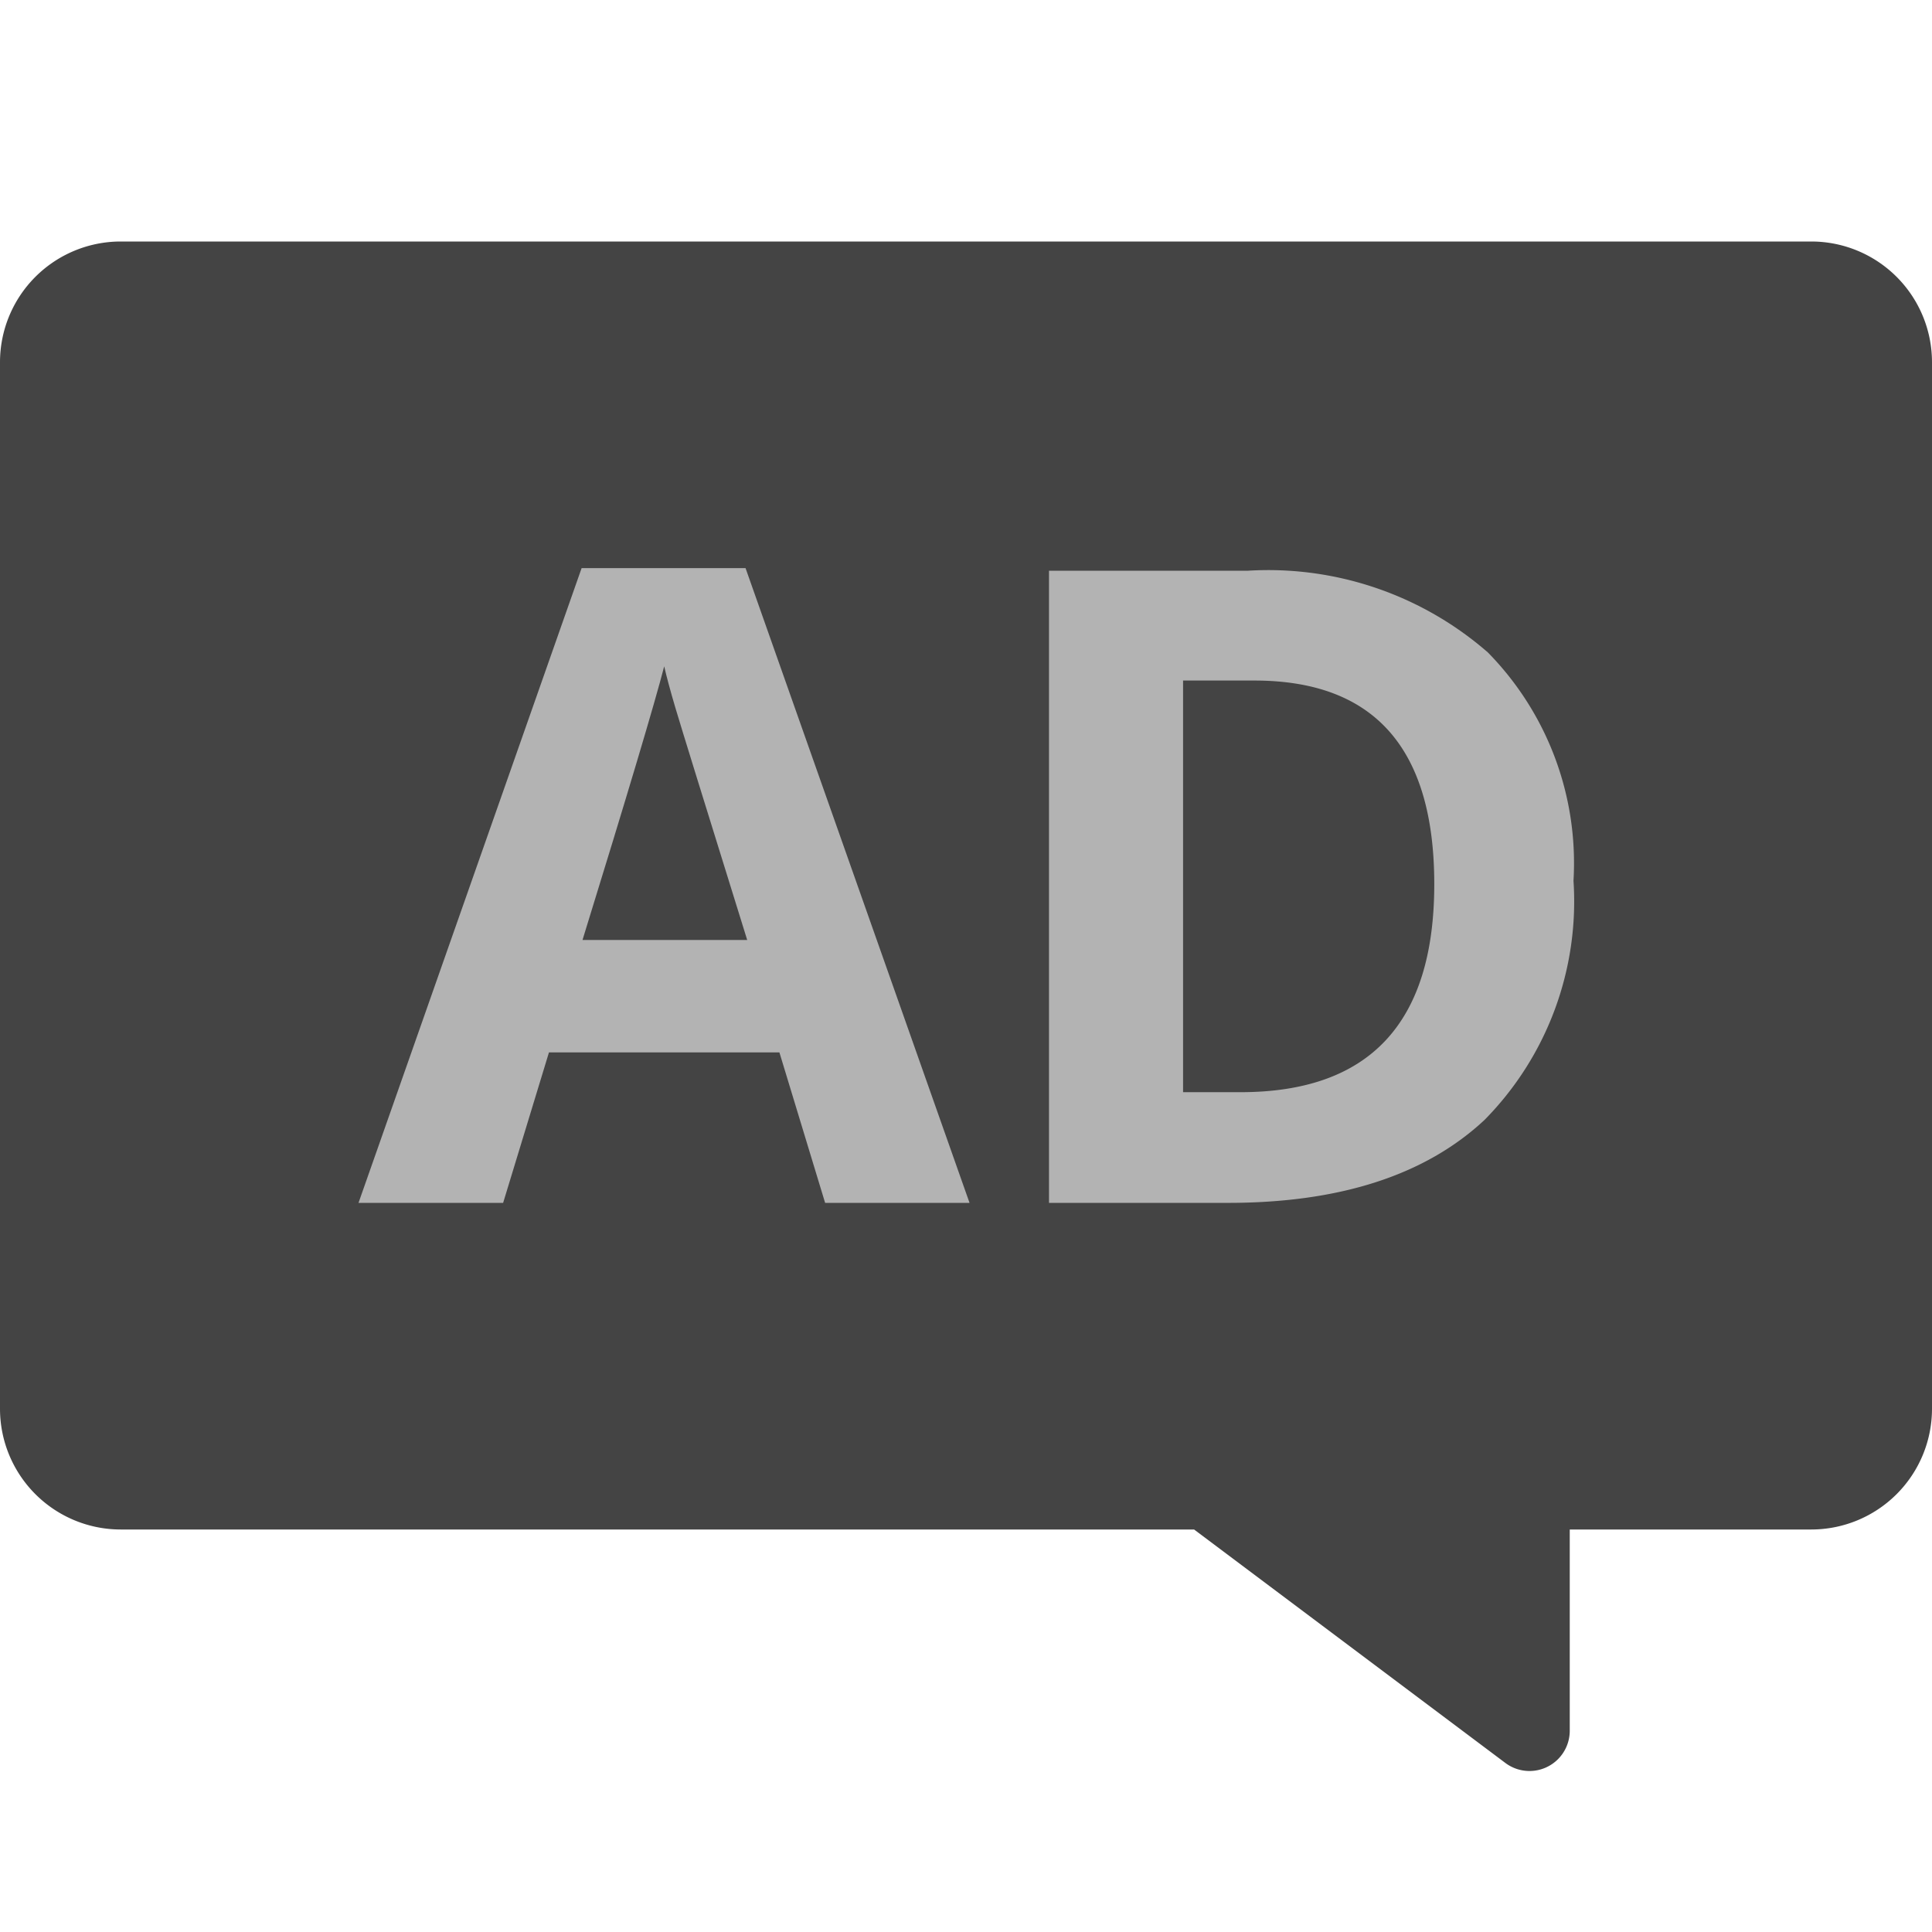 <svg xmlns="http://www.w3.org/2000/svg" height="48" width="48" viewBox="0 0 48 48"><title>audio description</title><g class="nc-icon-wrapper"><path d="M45,6H3A3,3,0,0,0,0,9V35a3,3,0,0,0,3,3H29.667L37.4,43.8a1,1,0,0,0,.6.2,1,1,0,0,0,1-1V38h6a3,3,0,0,0,3-3V9A3,3,0,0,0,45,6Z" fill="#444"></path><path d="M36.966,16.21a8.3,8.3,0,0,0-5.973-2.03H26.062V29.885H30.51q4.167,0,6.375-2.063a7.732,7.732,0,0,0,2.208-5.94A7.467,7.467,0,0,0,36.966,16.21ZM30.821,27.135H29.393V16.908h1.772q4.47,0,4.469,5.06Q35.634,27.134,30.821,27.135Z" fill="#b3b3b3"></path><path d="M14.45,14.115,8.907,29.885H12.5l1.139-3.739h5.725L20.5,29.885h3.588l-5.565-15.77Zm.022,9.239q1.676-5.425,2.03-6.8.087.387.284,1.052t1.778,5.748Z" fill="#b3b3b3"></path></g></svg>